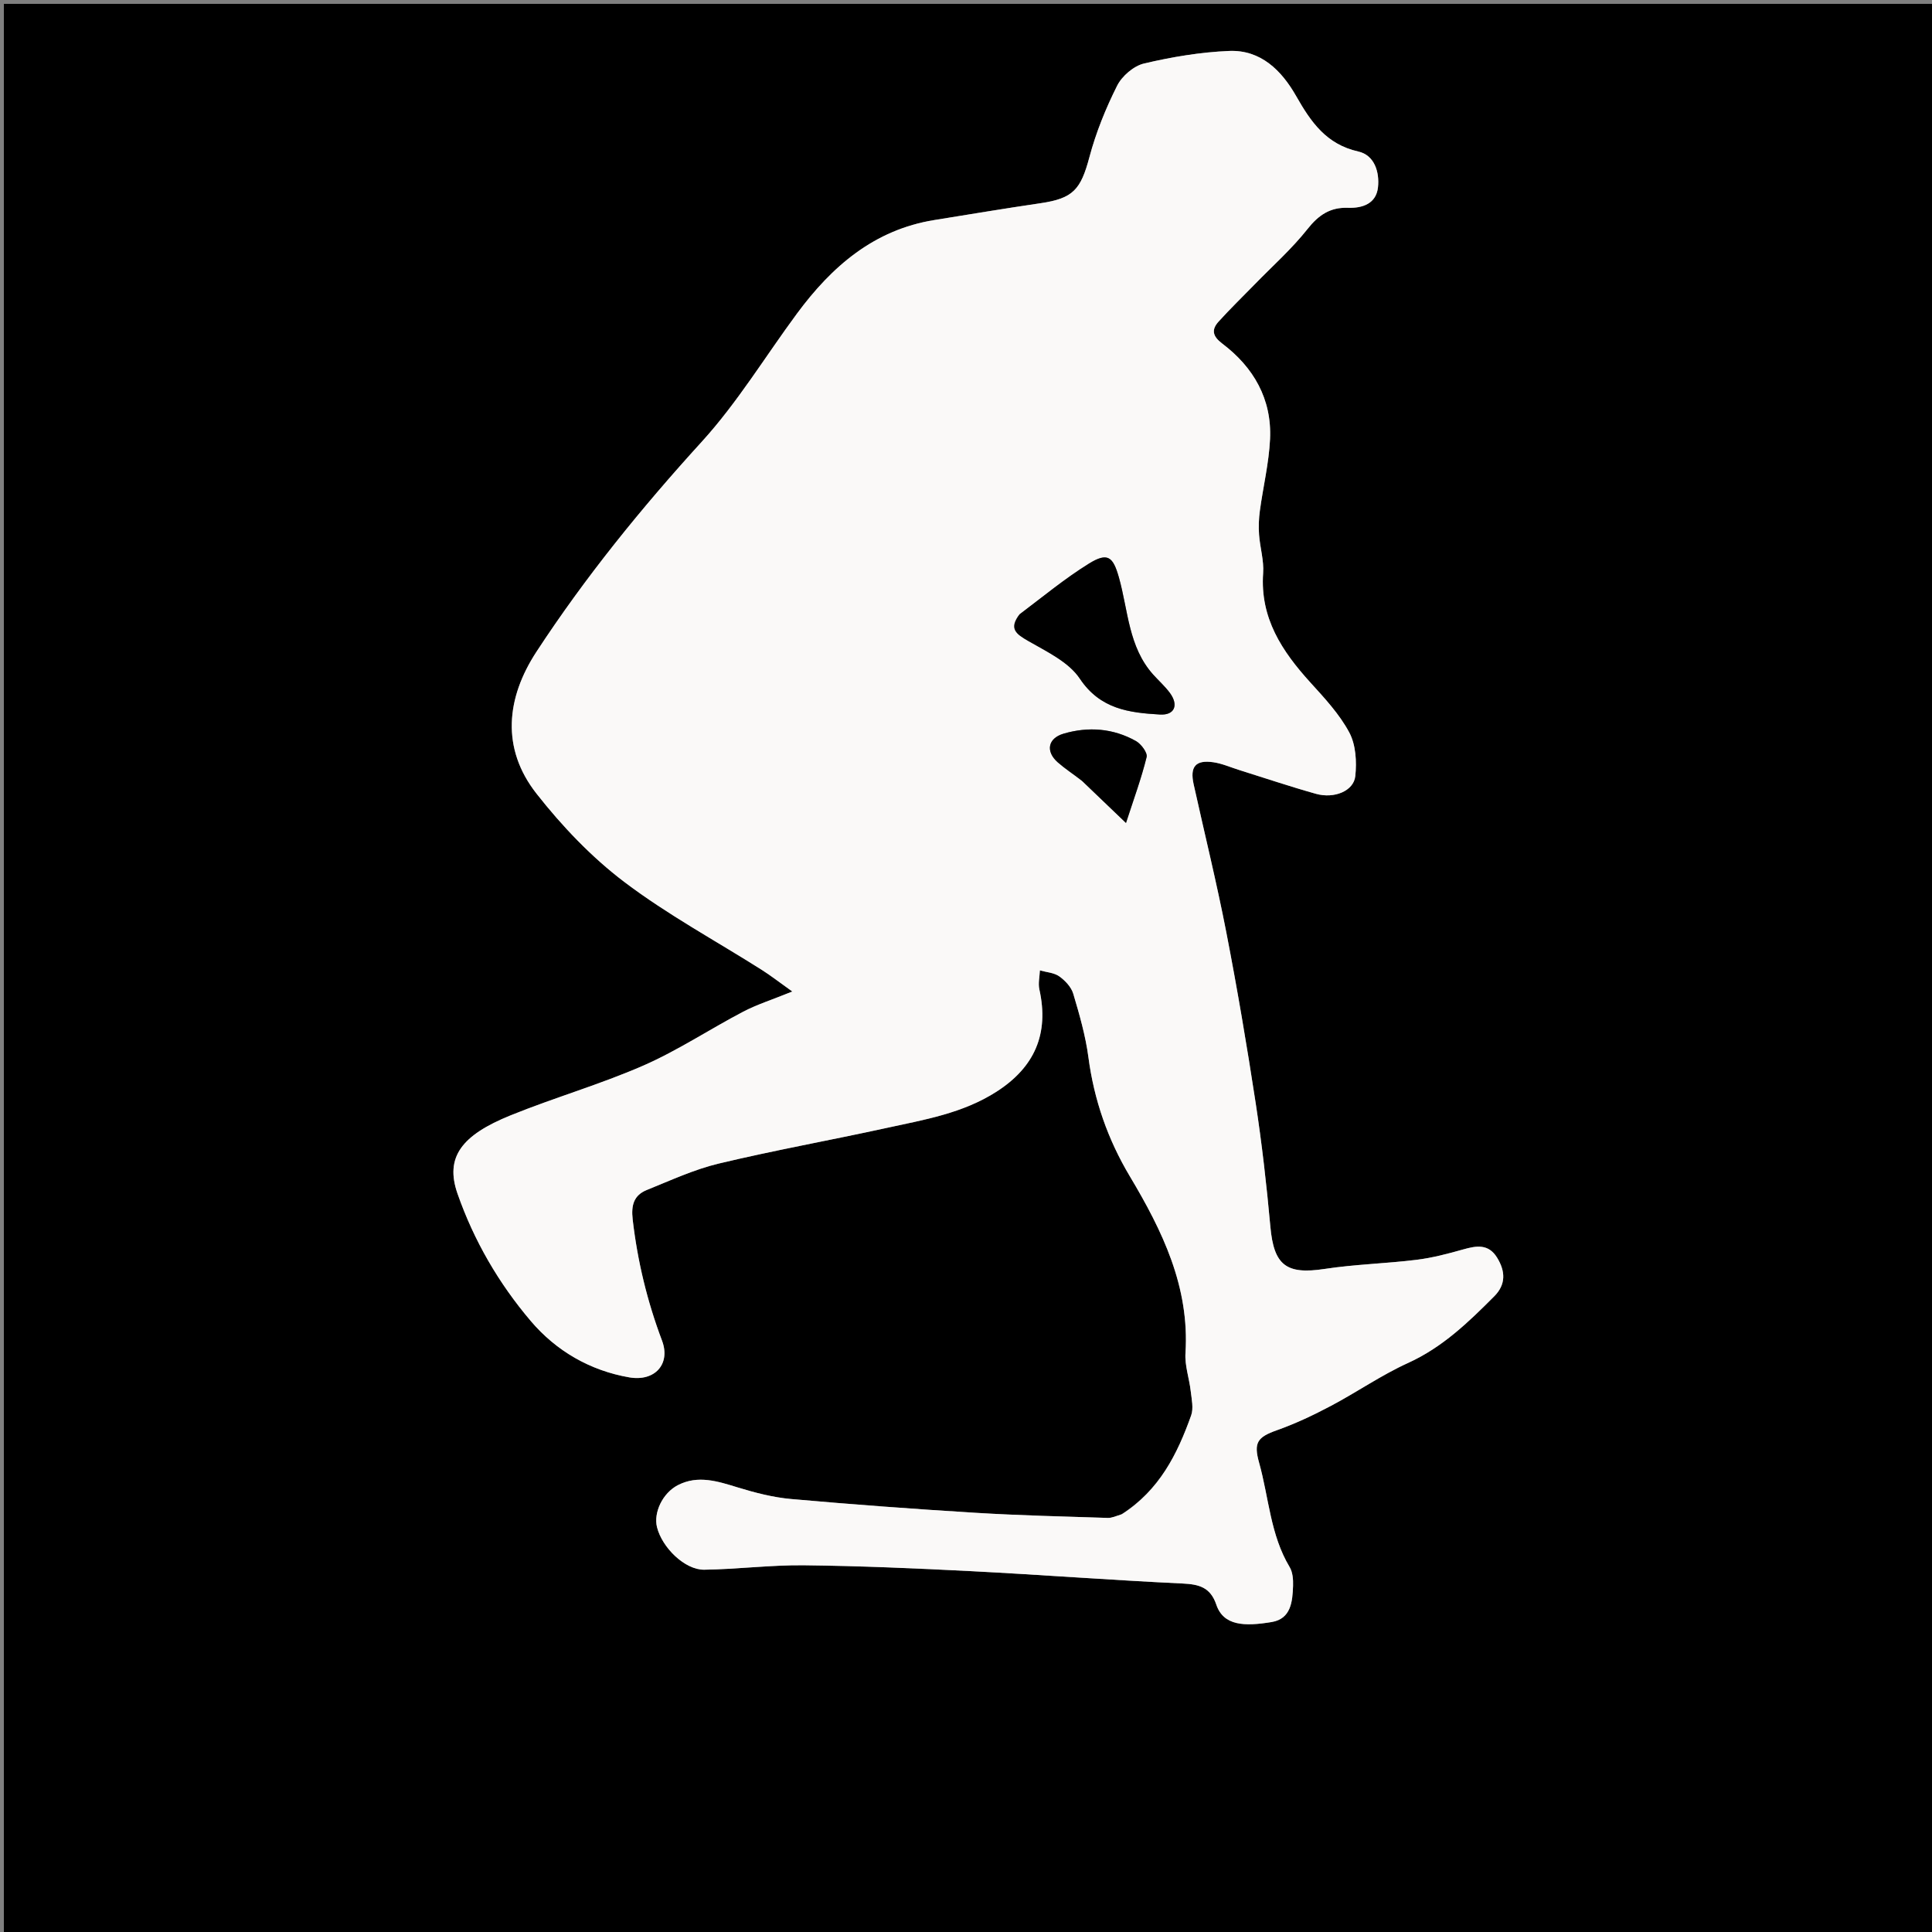 <svg version="1.1" id="Layer_1" xmlns="http://www.w3.org/2000/svg" xmlns:xlink="http://www.w3.org/1999/xlink" x="0px" y="0px"
	 width="100%" viewBox="0 0 500 500" enable-background="new 0 0 500 500" xml:space="preserve">
<rect x="0" y="0" width="500" height="500" fill="#808080" stroke="none"/>
<path fill="#00000000" opacity="1" stroke="none" 
	d="
M337,501 
	C224.667,501 112.833,501 1,501 
	C1,334.333 1,167.667 1,1 
	C167.667,1 334.333,1 501,1 
	C501,167.667 501,334.333 501,501 
	C446.5,501 392,501 337,501 
M290.027,392.027 
	C288.916,392.312 287.796,392.873 286.696,392.837 
	C275.263,392.466 263.821,392.207 252.406,391.507 
	C236.506,390.533 220.614,389.356 204.747,387.945 
	C200.088,387.53 195.433,386.329 190.94,384.95 
	C185.762,383.361 180.661,381.686 175.475,384.335 
	C171.445,386.395 169.102,391.503 170.03,395.226 
	C171.355,400.543 177.258,406.307 182.252,406.238 
	C190.868,406.12 199.481,404.995 208.087,405.093 
	C222.536,405.257 236.986,405.877 251.42,406.619 
	C269.633,407.554 287.823,408.95 306.038,409.811 
	C310.343,410.014 313.258,410.789 314.787,415.295 
	C316.648,420.777 322.075,420.95 329.11,419.78 
	C334.12,418.947 334.502,414.474 334.643,410.4 
	C334.699,408.781 334.552,406.878 333.755,405.551 
	C328.745,397.214 328.383,387.57 325.855,378.544 
	C324.396,373.337 325.418,371.931 330.448,370.146 
	C335.245,368.445 339.903,366.241 344.41,363.857 
	C351.155,360.291 357.489,355.875 364.411,352.731 
	C373.308,348.689 380.043,342.178 386.725,335.463 
	C389.768,332.404 389.609,328.987 387.448,325.48 
	C385.215,321.856 382.114,322.376 378.667,323.353 
	C374.697,324.478 370.655,325.538 366.573,326.041 
	C358.678,327.013 350.676,327.199 342.824,328.398 
	C332.876,329.917 329.673,327.466 328.769,317.443 
	C327.804,306.735 326.582,296.032 324.958,285.405 
	C322.703,270.652 320.212,255.925 317.366,241.275 
	C314.874,228.447 311.74,215.743 308.913,202.979 
	C307.901,198.409 309.409,196.607 313.998,197.266 
	C316.265,197.592 318.44,198.568 320.653,199.26 
	C327.295,201.337 333.893,203.573 340.592,205.445 
	C345.291,206.759 350.33,204.712 350.746,200.875 
	C351.149,197.154 350.893,192.74 349.191,189.56 
	C346.647,184.807 342.795,180.674 339.118,176.625 
	C331.78,168.544 326.075,159.959 326.901,148.314 
	C327.132,145.057 326.09,141.726 325.848,138.413 
	C325.697,136.348 325.774,134.231 326.052,132.178 
	C326.89,125.996 328.395,119.858 328.687,113.658 
	C329.176,103.291 324.445,95.058 316.302,88.907 
	C313.79,87.009 313.473,85.321 315.367,83.229 
	C318.365,79.917 321.584,76.804 324.701,73.6 
	C329.315,68.856 334.316,64.416 338.399,59.252 
	C341.266,55.626 344.268,53.622 348.818,53.779 
	C352.689,53.913 356.16,52.673 356.621,48.476 
	C357.052,44.557 355.723,40.146 351.52,39.209 
	C343.226,37.358 339.245,31.545 335.44,24.858 
	C331.679,18.247 326.294,12.853 318.108,13.186 
	C310.721,13.488 303.291,14.737 296.084,16.433 
	C293.398,17.065 290.366,19.684 289.102,22.204 
	C286.151,28.087 283.633,34.314 281.94,40.667 
	C279.696,49.09 277.726,51.356 269.262,52.597 
	C260.104,53.94 250.973,55.471 241.834,56.942 
	C226.187,59.459 215.268,68.957 206.241,81.179 
	C198.058,92.259 190.837,104.202 181.614,114.327 
	C166.017,131.45 151.497,149.326 138.845,168.659 
	C131.02,180.616 129.627,193.654 138.859,205.405 
	C145.458,213.806 153.068,221.806 161.554,228.235 
	C172.755,236.722 185.266,243.475 197.183,251.023 
	C199.459,252.465 201.59,254.135 205.057,256.603 
	C199.77,258.747 195.866,259.979 192.297,261.849 
	C183.634,266.387 175.41,271.872 166.484,275.776 
	C155.288,280.672 143.445,284.067 132.108,288.667 
	C119.455,293.8 115.115,299.484 118.398,308.895 
	C122.665,321.125 129.097,332.141 137.372,341.885 
	C143.931,349.608 152.694,354.703 162.849,356.459 
	C169.477,357.605 173.613,353.008 171.328,346.948 
	C167.494,336.778 164.987,326.407 163.738,315.618 
	C163.302,311.855 164.055,309.312 167.408,307.961 
	C173.548,305.488 179.646,302.649 186.039,301.122 
	C200.377,297.696 214.909,295.091 229.316,291.938 
	C239.155,289.785 249.138,288.154 257.924,282.505 
	C267.752,276.186 271.544,267.554 268.985,256.056 
	C268.639,254.504 269.056,252.782 269.12,251.138 
	C270.814,251.617 272.778,251.714 274.131,252.674 
	C275.664,253.762 277.244,255.445 277.76,257.179 
	C279.366,262.576 280.947,268.057 281.682,273.618 
	C283.143,284.677 286.703,294.875 292.398,304.418 
	C300.817,318.523 307.898,333.028 306.8,350.197 
	C306.594,353.423 307.784,356.722 308.156,360.006 
	C308.393,362.102 308.932,364.454 308.269,366.311 
	C304.707,376.294 300.078,385.647 290.027,392.027 
z"/>
<path fill="#FAF9F8" opacity="1" stroke="none" 
	d="
M290.386,391.858 
	C300.078,385.647 304.707,376.294 308.269,366.311 
	C308.932,364.454 308.393,362.102 308.156,360.006 
	C307.784,356.722 306.594,353.423 306.8,350.197 
	C307.898,333.028 300.817,318.523 292.398,304.418 
	C286.703,294.875 283.143,284.677 281.682,273.618 
	C280.947,268.057 279.366,262.576 277.76,257.179 
	C277.244,255.445 275.664,253.762 274.131,252.674 
	C272.778,251.714 270.814,251.617 269.12,251.138 
	C269.056,252.782 268.639,254.504 268.985,256.056 
	C271.544,267.554 267.752,276.186 257.924,282.505 
	C249.138,288.154 239.155,289.785 229.316,291.938 
	C214.909,295.091 200.377,297.696 186.039,301.122 
	C179.646,302.649 173.548,305.488 167.408,307.961 
	C164.055,309.312 163.302,311.855 163.738,315.618 
	C164.987,326.407 167.494,336.778 171.328,346.948 
	C173.613,353.008 169.477,357.605 162.849,356.459 
	C152.694,354.703 143.931,349.608 137.372,341.885 
	C129.097,332.141 122.665,321.125 118.398,308.895 
	C115.115,299.484 119.455,293.8 132.108,288.667 
	C143.445,284.067 155.288,280.672 166.484,275.776 
	C175.41,271.872 183.634,266.387 192.297,261.849 
	C195.866,259.979 199.77,258.747 205.057,256.603 
	C201.59,254.135 199.459,252.465 197.183,251.023 
	C185.266,243.475 172.755,236.722 161.554,228.235 
	C153.068,221.806 145.458,213.806 138.859,205.405 
	C129.627,193.654 131.02,180.616 138.845,168.659 
	C151.497,149.326 166.017,131.45 181.614,114.327 
	C190.837,104.202 198.058,92.259 206.241,81.179 
	C215.268,68.957 226.187,59.459 241.834,56.942 
	C250.973,55.471 260.104,53.94 269.262,52.597 
	C277.726,51.356 279.696,49.09 281.94,40.667 
	C283.633,34.314 286.151,28.087 289.102,22.204 
	C290.366,19.684 293.398,17.065 296.084,16.433 
	C303.291,14.737 310.721,13.488 318.108,13.186 
	C326.294,12.853 331.679,18.247 335.44,24.858 
	C339.245,31.545 343.226,37.358 351.52,39.209 
	C355.723,40.146 357.052,44.557 356.621,48.476 
	C356.16,52.673 352.689,53.913 348.818,53.779 
	C344.268,53.622 341.266,55.626 338.399,59.252 
	C334.316,64.416 329.315,68.856 324.701,73.6 
	C321.584,76.804 318.365,79.917 315.367,83.229 
	C313.473,85.321 313.79,87.009 316.302,88.907 
	C324.445,95.058 329.176,103.291 328.687,113.658 
	C328.395,119.858 326.89,125.996 326.052,132.178 
	C325.774,134.231 325.697,136.348 325.848,138.413 
	C326.09,141.726 327.132,145.057 326.901,148.314 
	C326.075,159.959 331.78,168.544 339.118,176.625 
	C342.795,180.674 346.647,184.807 349.191,189.56 
	C350.893,192.74 351.149,197.154 350.746,200.875 
	C350.33,204.712 345.291,206.759 340.592,205.445 
	C333.893,203.573 327.295,201.337 320.653,199.26 
	C318.44,198.568 316.265,197.592 313.998,197.266 
	C309.409,196.607 307.901,198.409 308.913,202.979 
	C311.74,215.743 314.874,228.447 317.366,241.275 
	C320.212,255.925 322.703,270.652 324.958,285.405 
	C326.582,296.032 327.804,306.735 328.769,317.443 
	C329.673,327.466 332.876,329.917 342.824,328.398 
	C350.676,327.199 358.678,327.013 366.573,326.041 
	C370.655,325.538 374.697,324.478 378.667,323.353 
	C382.114,322.376 385.215,321.856 387.448,325.48 
	C389.609,328.987 389.768,332.404 386.725,335.463 
	C380.043,342.178 373.308,348.689 364.411,352.731 
	C357.489,355.875 351.155,360.291 344.41,363.857 
	C339.903,366.241 335.245,368.445 330.448,370.146 
	C325.418,371.931 324.396,373.337 325.855,378.544 
	C328.383,387.57 328.745,397.214 333.755,405.551 
	C334.552,406.878 334.699,408.781 334.643,410.4 
	C334.502,414.474 334.12,418.947 329.11,419.78 
	C322.075,420.95 316.648,420.777 314.787,415.295 
	C313.258,410.789 310.343,410.014 306.038,409.811 
	C287.823,408.95 269.633,407.554 251.42,406.619 
	C236.986,405.877 222.536,405.257 208.087,405.093 
	C199.481,404.995 190.868,406.12 182.252,406.238 
	C177.258,406.307 171.355,400.543 170.03,395.226 
	C169.102,391.503 171.445,386.395 175.475,384.335 
	C180.661,381.686 185.762,383.361 190.94,384.95 
	C195.433,386.329 200.088,387.53 204.747,387.945 
	C220.614,389.356 236.506,390.533 252.406,391.507 
	C263.821,392.207 275.263,392.466 286.696,392.837 
	C287.796,392.873 288.916,392.312 290.386,391.858 
M263.663,159.225 
	C261.017,162.773 263.029,164.103 266.148,165.902 
	C270.924,168.658 276.583,171.318 279.456,175.626 
	C284.747,183.557 292.244,184.45 300.189,184.919 
	C304.012,185.146 305.08,182.457 302.752,179.312 
	C301.476,177.588 299.831,176.139 298.395,174.528 
	C292.041,167.399 291.978,158.018 289.588,149.496 
	C288.059,144.044 286.668,142.848 281.756,145.899 
	C275.606,149.719 269.975,154.376 263.663,159.225 
M280.214,202.269 
	C283.719,205.624 287.225,208.98 291.406,212.982 
	C293.434,206.729 295.398,201.405 296.743,195.929 
	C297.02,194.801 295.312,192.527 293.963,191.772 
	C288.083,188.477 281.683,187.99 275.277,189.865 
	C271.152,191.073 270.557,194.492 273.769,197.31 
	C275.623,198.937 277.717,200.29 280.214,202.269 
z"/>
<path fill="#00000000" opacity="1" stroke="none" 
	d="
M263.892,158.948 
	C269.975,154.376 275.606,149.719 281.756,145.899 
	C286.668,142.848 288.059,144.044 289.588,149.496 
	C291.978,158.018 292.041,167.399 298.395,174.528 
	C299.831,176.139 301.476,177.588 302.752,179.312 
	C305.08,182.457 304.012,185.146 300.189,184.919 
	C292.244,184.45 284.747,183.557 279.456,175.626 
	C276.583,171.318 270.924,168.658 266.148,165.902 
	C263.029,164.103 261.017,162.773 263.892,158.948 
z"/>
<path fill="#00000000" opacity="1" stroke="none" 
	d="
M279.959,202.018 
	C277.717,200.29 275.623,198.937 273.769,197.31 
	C270.557,194.492 271.152,191.073 275.277,189.865 
	C281.683,187.99 288.083,188.477 293.963,191.772 
	C295.312,192.527 297.02,194.801 296.743,195.929 
	C295.398,201.405 293.434,206.729 291.406,212.982 
	C287.225,208.98 283.719,205.624 279.959,202.018 
z"/>
</svg>